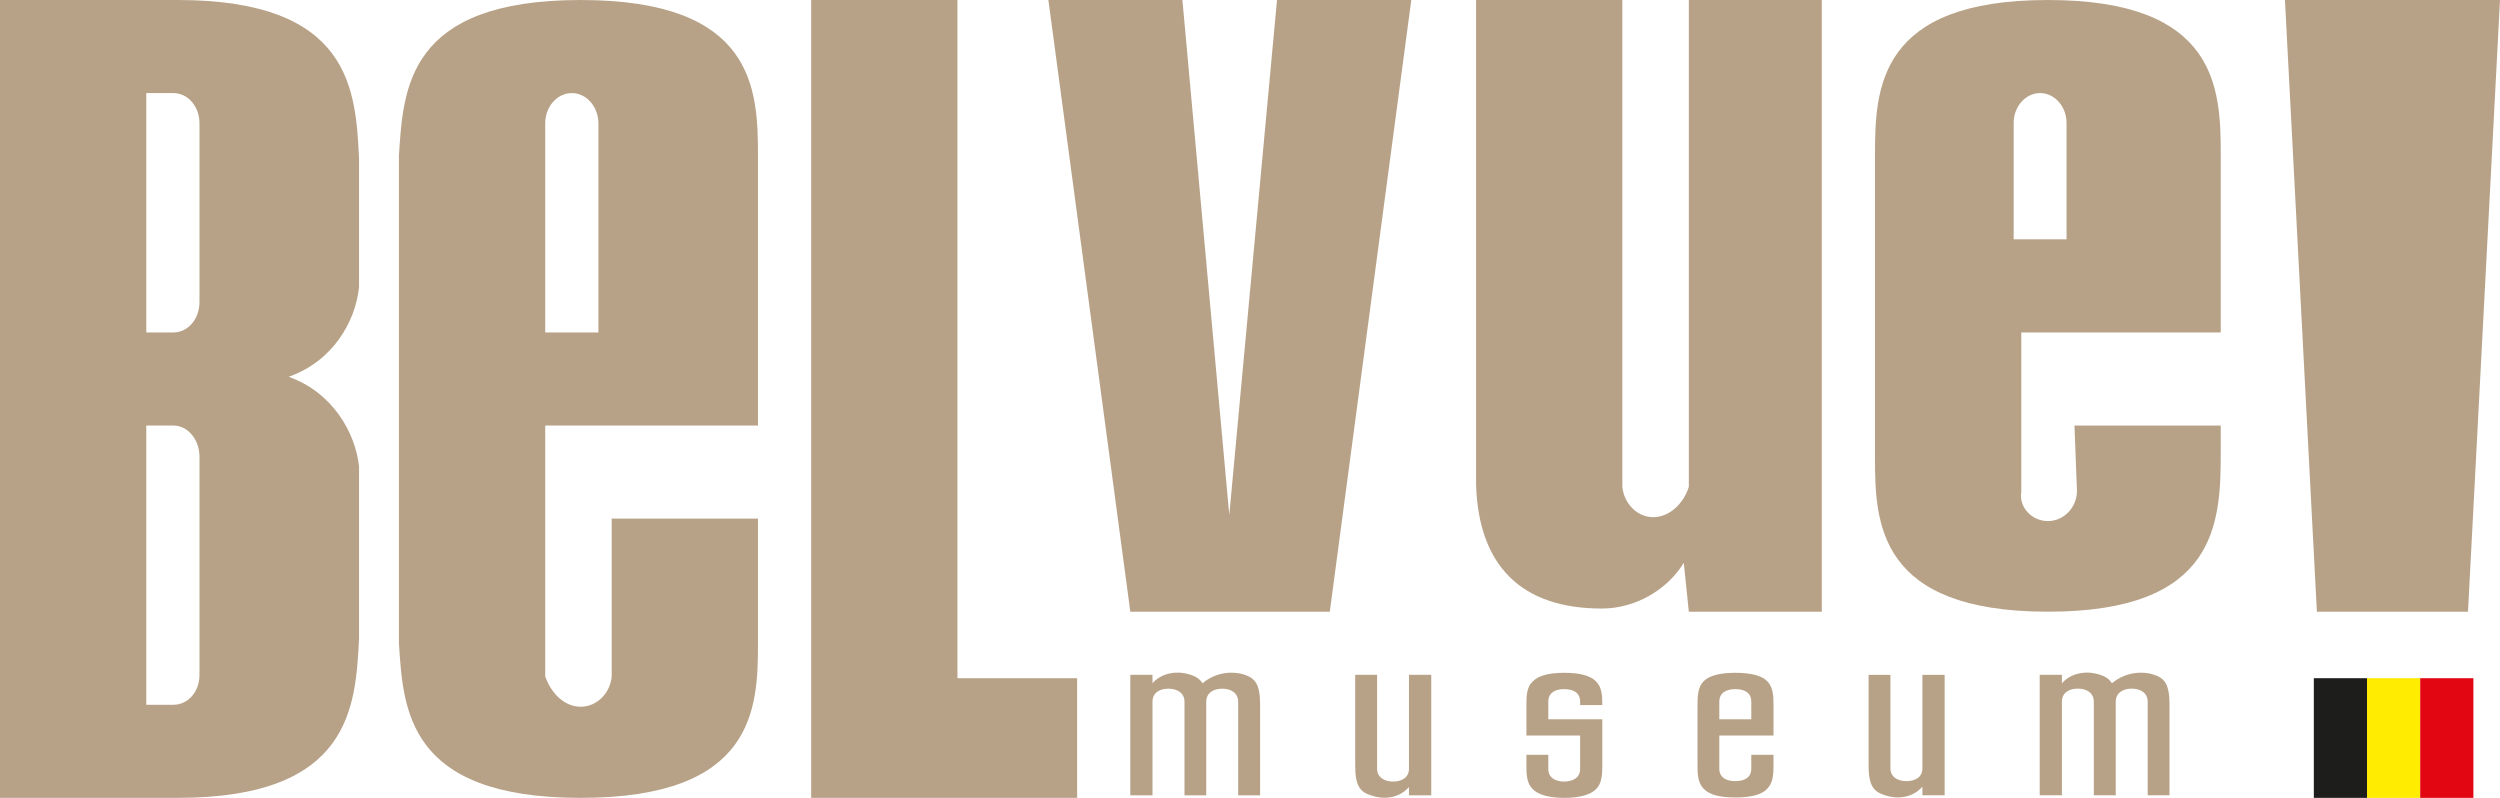 <?xml version="1.0" encoding="UTF-8"?>
<svg width="141px" height="45px" viewBox="0 0 141 45" version="1.1" xmlns="http://www.w3.org/2000/svg" xmlns:xlink="http://www.w3.org/1999/xlink">
    <!-- Generator: Sketch 46.2 (44496) - http://www.bohemiancoding.com/sketch -->
    <title>logo</title>
    <desc>Created with Sketch.</desc>
    <defs></defs>
    <g id="Page-1" stroke="none" stroke-width="1" fill="none" fill-rule="evenodd">
        <g id="start" transform="translate(-91, -52)" fill-rule="nonzero">
            <g id="Content">
                <g id="logo" transform="translate(91, 52)">
                    <g id="museum" transform="translate(63.677, 37.5)" fill="#B8A287">
                        <g id="illustrator" transform="translate(0.073, 0)">
                            <path d="M6.082,7.356 L6.082,2.075 C6.082,1.579 5.673,1.342 5.182,1.342 C4.696,1.342 4.282,1.579 4.282,2.075 L4.282,7.356 L3.055,7.356 L3.055,2.075 C3.055,1.579 2.647,1.342 2.147,1.342 C1.642,1.342 1.251,1.579 1.251,2.075 L1.251,7.356 L-0,7.356 L-0,0.557 L1.251,0.557 L1.251,1.035 C1.838,0.364 2.776,0.349 3.369,0.546 C3.677,0.646 3.913,0.782 4.071,1.035 C4.894,0.349 5.868,0.364 6.42,0.546 C7.027,0.744 7.32,1.073 7.32,2.224 L7.32,7.356 L6.082,7.356 Z" id="Fill-1"></path>
                            <path d="M15.716,7.356 L15.716,6.889 C15.132,7.558 14.236,7.593 13.604,7.369 C12.982,7.182 12.683,6.852 12.683,5.696 L12.683,0.56 L13.918,0.56 L13.918,5.854 C13.918,6.34 14.33,6.581 14.816,6.581 C15.326,6.581 15.716,6.34 15.716,5.854 L15.716,0.557 L16.973,0.557 L16.973,7.356 L15.716,7.356 Z" id="Fill-4"></path>
                            <path d="M26.272,7.005 C25.954,7.324 25.35,7.5 24.468,7.5 C23.613,7.5 23.005,7.324 22.693,7.005 C22.354,6.676 22.339,6.163 22.339,5.656 L22.339,5.069 L23.574,5.069 L23.574,5.872 C23.574,6.366 23.982,6.58 24.468,6.58 C24.958,6.58 25.369,6.366 25.369,5.872 L25.369,3.985 L22.339,3.985 L22.339,2.287 C22.339,1.735 22.354,1.249 22.693,0.938 C23.005,0.605 23.613,0.445 24.468,0.445 C25.35,0.445 25.954,0.605 26.272,0.938 C26.604,1.266 26.621,1.762 26.621,2.287 L26.621,2.265 L25.369,2.265 L25.369,2.076 C25.369,1.559 24.978,1.366 24.468,1.366 C23.982,1.366 23.574,1.559 23.574,2.076 L23.574,3.065 L26.621,3.065 L26.621,5.635 C26.621,6.163 26.604,6.676 26.272,7.005" id="Fill-6"></path>
                            <path d="M35.917,6.989 C35.61,7.324 35.004,7.478 34.116,7.478 C33.258,7.478 32.652,7.324 32.34,6.989 C32.007,6.653 31.989,6.163 31.989,5.635 L31.989,2.286 C31.989,1.762 32.007,1.249 32.34,0.915 C32.652,0.604 33.258,0.446 34.116,0.446 C35.004,0.446 35.61,0.604 35.917,0.915 C36.257,1.249 36.276,1.762 36.276,2.286 L36.276,3.985 L33.219,3.985 L33.219,5.854 C33.219,6.365 33.635,6.555 34.116,6.555 C34.632,6.555 35.022,6.365 35.022,5.854 L35.022,5.07 L36.276,5.07 L36.276,5.635 C36.276,6.163 36.257,6.653 35.917,6.989 M34.116,1.366 C33.635,1.366 33.219,1.559 33.219,2.076 L33.219,3.065 L35.022,3.065 L35.022,2.076 C35.022,1.559 34.632,1.366 34.116,1.366" id="Fill-8"></path>
                            <path d="M44.673,7.353 L44.673,6.871 C44.088,7.538 43.192,7.572 42.564,7.353 C41.933,7.159 41.639,6.829 41.639,5.679 L41.639,0.563 L42.871,0.563 L42.871,5.838 C42.871,6.323 43.284,6.557 43.776,6.557 C44.282,6.557 44.673,6.323 44.673,5.838 L44.673,0.563 L45.928,0.563 L45.928,7.353 L44.673,7.353 Z" id="Fill-10"></path>
                            <path d="M57.379,7.354 L57.379,2.07 C57.379,1.581 56.97,1.338 56.481,1.338 C55.988,1.338 55.578,1.581 55.578,2.07 L55.578,7.354 L54.341,7.354 L54.341,2.07 C54.341,1.581 53.934,1.338 53.448,1.338 C52.933,1.338 52.542,1.581 52.542,2.07 L52.542,7.354 L51.289,7.354 L51.289,0.56 L52.542,0.56 L52.542,1.037 C53.133,0.365 54.069,0.347 54.659,0.546 C54.973,0.644 55.209,0.781 55.362,1.037 C56.188,0.347 57.169,0.365 57.711,0.546 C58.32,0.738 58.61,1.074 58.61,2.225 L58.61,7.354 L57.379,7.354 Z" id="Fill-12"></path>
                        </g>
                    </g>
                    <g id="belvue" fill="#B8A287">
                        <path d="M20.25,36.027 C20.049,39.805 19.847,45 10.021,45 L0,45 L0,0 L10.021,0 C19.847,0 20.049,5.128 20.25,8.9 L20.25,16.191 C20.049,18.149 18.769,20.376 16.279,21.252 C18.769,22.129 20.049,24.423 20.25,26.309 L20.25,36.027 Z M11.25,6.958 C11.25,6.006 10.603,5.25 9.777,5.25 L8.25,5.25 L8.25,18.75 L9.777,18.75 C10.603,18.75 11.25,17.993 11.25,17.039 L11.25,6.958 Z M11.25,25.749 C11.25,24.807 10.603,24 9.777,24 L8.25,24 L8.25,39.75 L9.777,39.75 C10.603,39.75 11.25,39.014 11.25,38.074 L11.25,25.749 Z" id="Fill-1"></path>
                        <path d="M22.5,36.3 L22.5,8.767 C22.746,5.006 22.951,0 32.749,0 C42.546,0 42.75,5.006 42.75,8.764 L42.75,24 L30.75,24 L30.75,38.145 C31.068,39.068 31.805,39.859 32.749,39.859 C33.685,39.859 34.426,39.068 34.5,38.145 L34.5,29.25 L42.75,29.25 L42.75,36.302 C42.75,39.996 42.546,45 32.749,45 C22.951,45 22.746,39.996 22.5,36.3 Z M33.75,6.953 C33.75,6.035 33.088,5.25 32.252,5.25 C31.409,5.25 30.75,6.035 30.75,6.953 L30.75,18.75 L33.75,18.75 L33.75,6.953 Z" id="Fill-3"></path>
                        <polygon id="Fill-6" points="45.75 0 45.75 45 60.75 45 60.75 38.25 54 38.25 54 0"></polygon>
                        <path d="M105.75,25.86 L105.75,8.704 C105.75,4.972 105.95,0 115.503,0 C125.054,0 125.25,4.972 125.25,8.704 L125.25,18.75 L114,18.75 L114,27.75 C113.863,28.606 114.585,29.388 115.503,29.388 C116.414,29.388 117.14,28.606 117.14,27.689 L117,24 L125.25,24 L125.25,25.5 C125.25,29.521 125.054,34.5 115.503,34.5 C105.95,34.5 105.75,29.521 105.75,25.86 Z M116.552,6.924 C116.552,6.023 115.892,5.25 115.063,5.25 C114.228,5.25 113.571,6.023 113.571,6.924 L113.571,13.5 L116.552,13.5 L116.552,6.924 Z" id="Fill-19"></path>
                        <path d="M95.25,34.5 L94.965,31.742 C94.038,33.26 92.255,34.322 90.336,34.322 C85.84,34.322 83.387,31.944 83.25,27.323 L83.25,0 L91.5,0 L91.5,27.458 C91.59,28.379 92.316,29.169 93.244,29.169 C94.169,29.169 94.965,28.379 95.25,27.458 L95.25,0 L102.75,0 L102.75,34.5 L95.25,34.5 Z" id="Fill-21"></path>
                        <polygon id="Fill-24" points="72.023 0 69.331 29.044 66.688 0 59.129 0 63.75 34.5 75 34.5 79.597 0"></polygon>
                        <polygon id="Fill-25" points="128.871 0 130.672 34.5 139.195 34.5 141 0"></polygon>
                    </g>
                    <g id="flag" transform="translate(130.5, 38.25)">
                        <polygon id="Fill-26" fill="#1D1D1B" points="0 6.75 3 6.75 3 0 0 0"></polygon>
                        <polygon id="Fill-27" fill="#FFEC00" points="3 6.75 6 6.75 6 0 3 0"></polygon>
                        <polygon id="Fill-28" fill="#E20613" points="6 6.75 9 6.75 9 0 6 0"></polygon>
                    </g>
                </g>
            </g>
        </g>
    </g>
</svg>